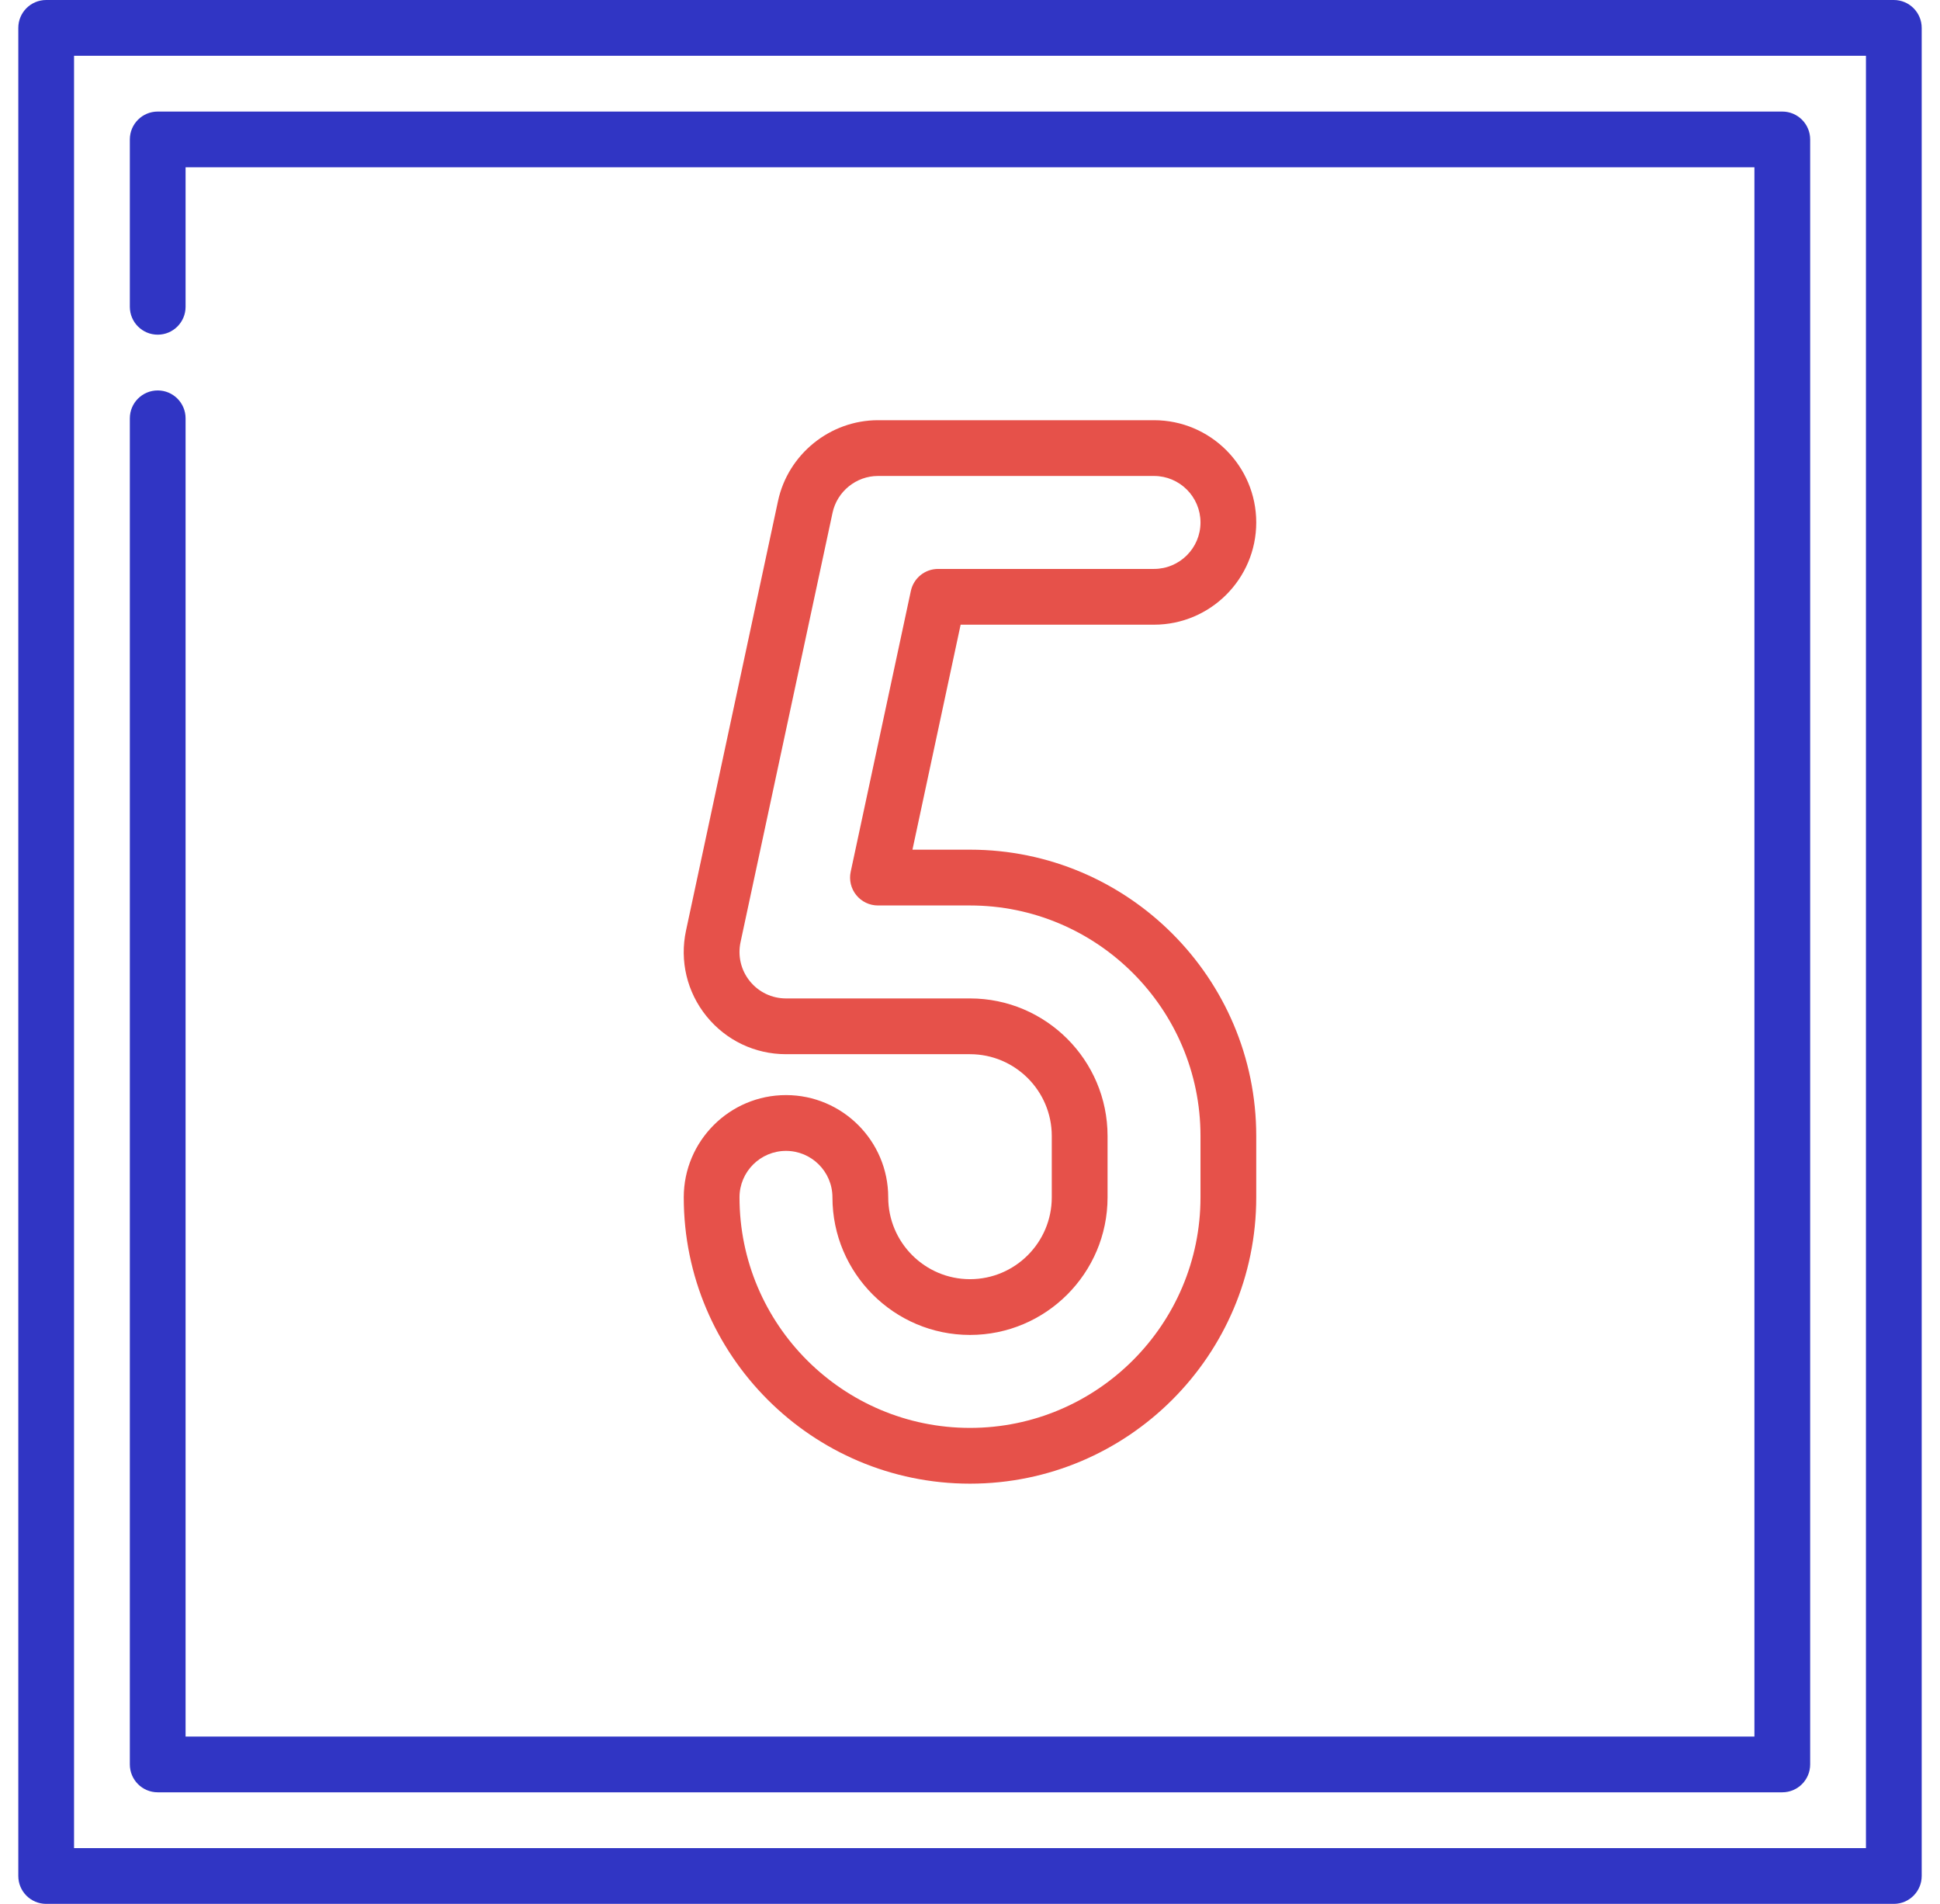 <svg width="53" height="52" viewBox="0 0 53 52" fill="none" xmlns="http://www.w3.org/2000/svg">
<path d="M51.738 0H1.262C0.841 0 0.5 0.341 0.5 0.762V51.238C0.5 51.659 0.841 52 1.262 52H51.738C52.159 52 52.5 51.659 52.5 51.238V0.762C52.5 0.341 52.159 0 51.738 0ZM50.977 50.477H2.023V1.523H50.977V50.477Z" fill="#3035C4"/>
<path d="M48.691 3.047H4.309C3.888 3.047 3.547 3.388 3.547 3.809V8.379C3.547 8.8 3.888 9.141 4.309 9.141C4.729 9.141 5.07 8.8 5.07 8.379V4.57H47.93V47.43H5.07V11.426C5.07 11.005 4.729 10.664 4.309 10.664C3.888 10.664 3.547 11.005 3.547 11.426V48.191C3.547 48.612 3.888 48.953 4.309 48.953H48.691C49.112 48.953 49.453 48.612 49.453 48.191V3.809C49.453 3.388 49.112 3.047 48.691 3.047Z" fill="#3035C4"/>
<path d="M26.5 23.207H24.928L26.244 17.062H31.527C33.067 17.062 34.32 15.81 34.32 14.27C34.32 12.729 33.067 11.477 31.527 11.477H23.986C22.678 11.477 21.529 12.405 21.255 13.684L18.742 25.415C18.564 26.244 18.768 27.097 19.301 27.756C19.834 28.415 20.625 28.793 21.473 28.793H26.5C27.732 28.793 28.734 29.795 28.734 31.027V32.703C28.734 33.935 27.732 34.938 26.5 34.938C25.268 34.938 24.266 33.935 24.266 32.703C24.266 31.163 23.013 29.91 21.473 29.91C19.933 29.91 18.68 31.163 18.68 32.703C18.68 37.015 22.188 40.523 26.5 40.523C30.812 40.523 34.32 37.015 34.32 32.703V31.027C34.32 26.715 30.812 23.207 26.5 23.207ZM32.797 32.703C32.797 36.175 29.972 39 26.5 39C23.028 39 20.203 36.175 20.203 32.703C20.203 32.003 20.773 31.434 21.473 31.434C22.173 31.434 22.742 32.003 22.742 32.703C22.742 34.775 24.428 36.461 26.5 36.461C28.572 36.461 30.258 34.775 30.258 32.703V31.027C30.258 28.955 28.572 27.27 26.5 27.27H21.473C21.087 27.27 20.728 27.098 20.485 26.798C20.243 26.499 20.151 26.111 20.231 25.734L22.745 14.004C22.87 13.422 23.392 13 23.986 13H31.527C32.227 13 32.797 13.569 32.797 14.27C32.797 14.97 32.227 15.539 31.527 15.539H25.628C25.269 15.539 24.959 15.79 24.884 16.141L23.241 23.809C23.192 24.034 23.248 24.269 23.393 24.448C23.538 24.627 23.755 24.731 23.985 24.731H26.5C29.972 24.731 32.797 27.555 32.797 31.027V32.703Z" fill="#E6514A"/>
</svg>
